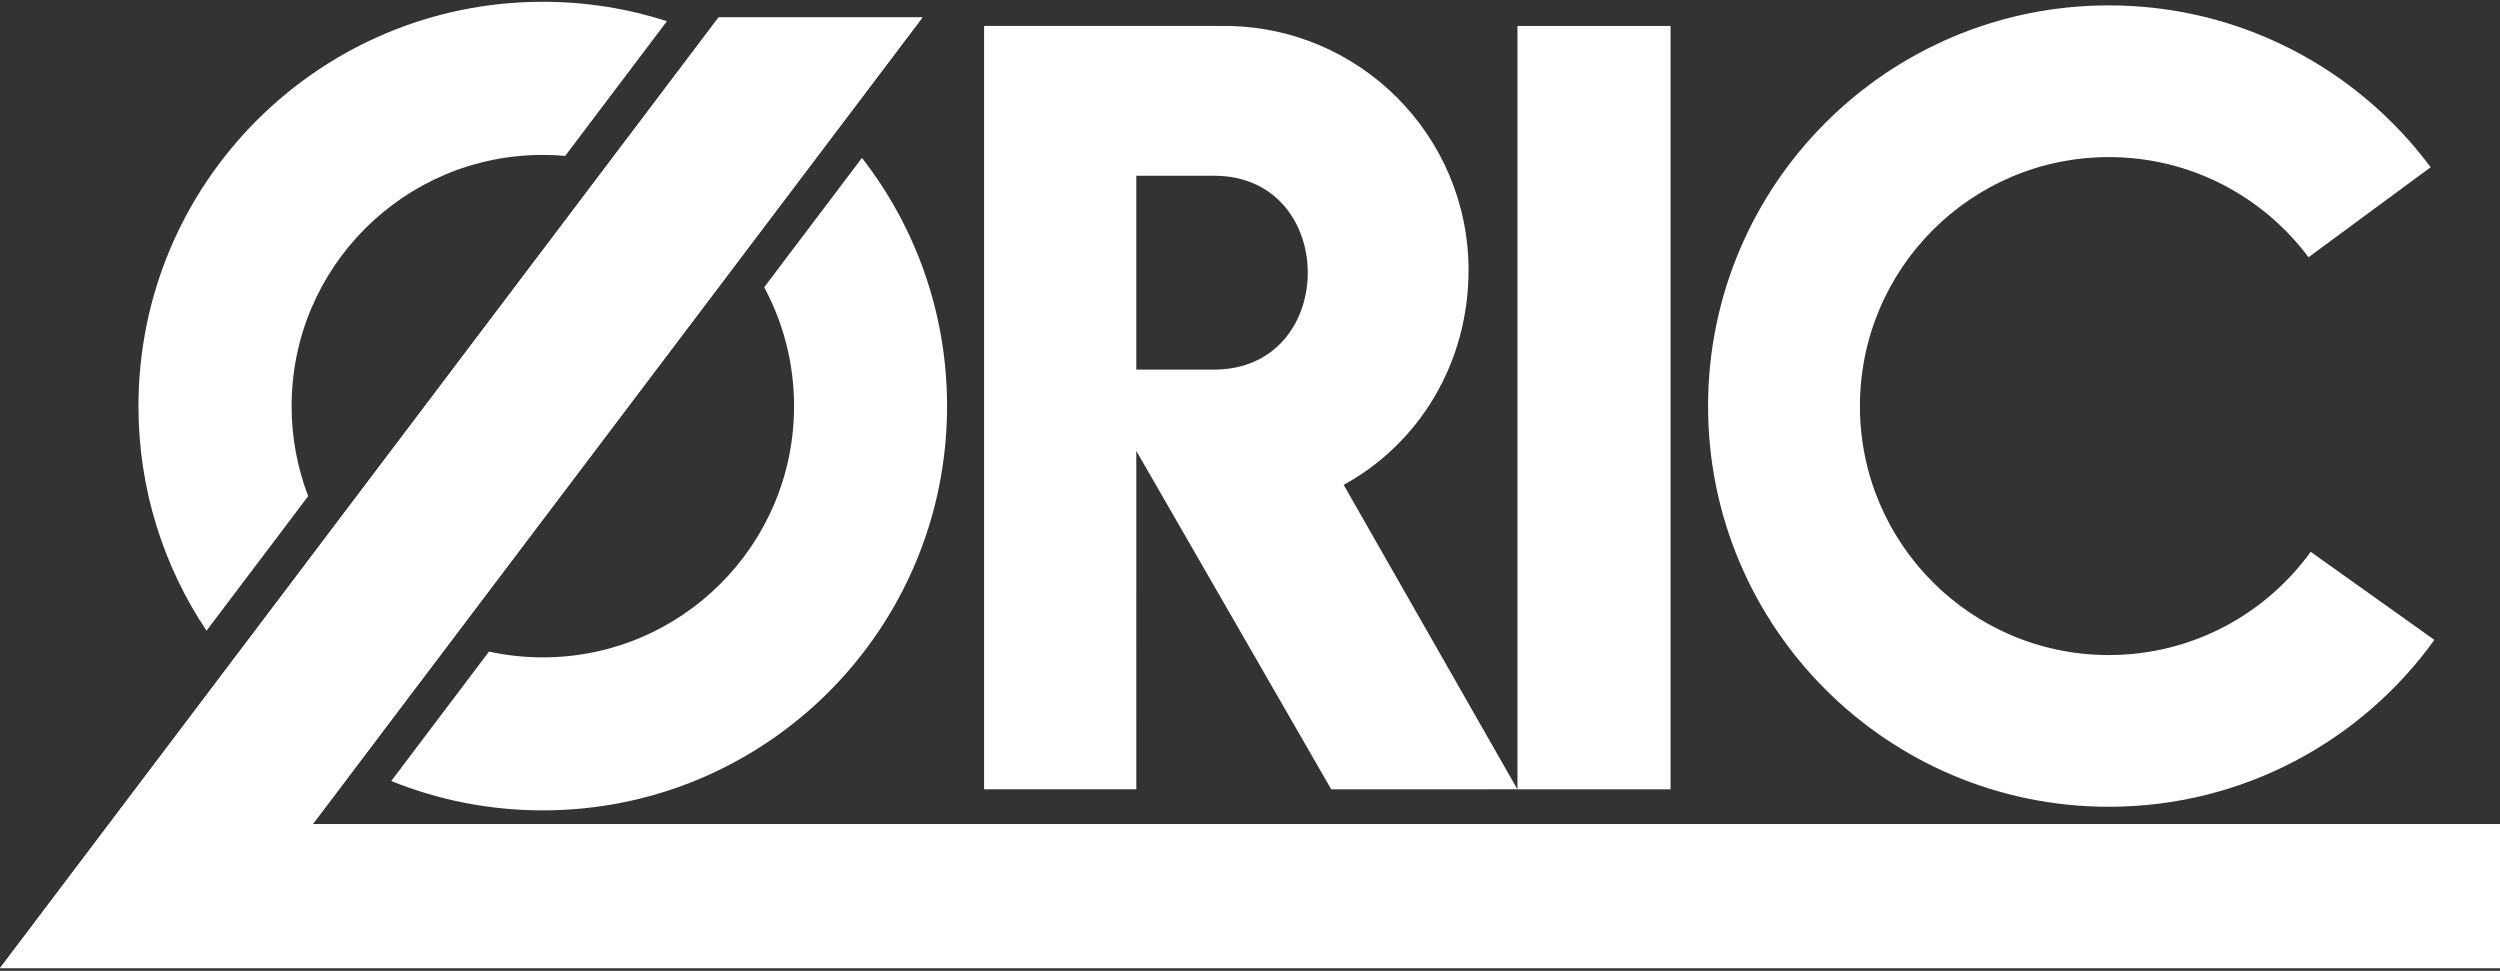 <svg clip-rule="evenodd" fill-rule="evenodd" stroke-linejoin="round" stroke-miterlimit="2" viewBox="0 0 600 233" xmlns="http://www.w3.org/2000/svg"><rect x="0" y="0" width="600" height="233" fill="#333333" stroke="none"/><g fill="#fff" fill-rule="nonzero"><path d="m236.181 6.229v183.202h36.536l-.005-81.217 46.784 81.222 44.68-.005-41.696-73.065c18.191-9.957 29.97-29.314 29.97-51.508 0-32.376-26.253-58.629-58.629-58.629-.4 0-.8.02-1.201.029v-.029h-56.439zm36.536 35.949h18.636c30.018 0 30.018 46.523 0 46.532h-18.636z"/><path d="m506.121 1.292c-53.114 0-96.184 43.07-96.184 96.184 0 53.113 43.07 96.149 96.184 96.149 32.173 0 60.678-15.795 78.132-40.052l-29.686-21.137c-10.853 15.004-28.51 24.777-48.446 24.777-33.003 0-59.738-26.735-59.738-59.737 0-33.008 26.735-59.773 59.738-59.773 19.614 0 37.028 9.445 47.92 24.036l29.314-21.6c-17.52-23.573-45.601-38.847-77.234-38.847z"/><path d="m364.191 6.229h36.74v183.207h-36.74z"/><path d="m0 232.356h600v-34.56h-524.943l146.331-193.611h-48.928z"/><path d="m0 232.356h600v-34.56h-524.943l146.331-193.611h-48.928z"/><path d="m206.863 37.893c12.804 16.443 20.432 37.123 20.432 59.583 0 53.59-43.428 97.013-97.018 97.013-12.862 0-25.14-2.501-36.379-7.046l23.463-31.061c4.163.908 8.484 1.387 12.916 1.387 33.301 0 60.297-26.997 60.297-60.293 0-10.324-2.594-20.042-7.164-28.534zm-157.296 113.475c-10.32-15.418-16.337-33.951-16.337-53.892 0-53.591 43.456-97.047 97.047-97.047 10.391 0 20.4 1.634 29.785 4.659l-24.417 32.325c-1.771-.156-3.56-.235-5.368-.235-33.298 0-60.294 26.995-60.294 60.298 0 7.608 1.41 14.887 3.983 21.592z"/></g></svg>
